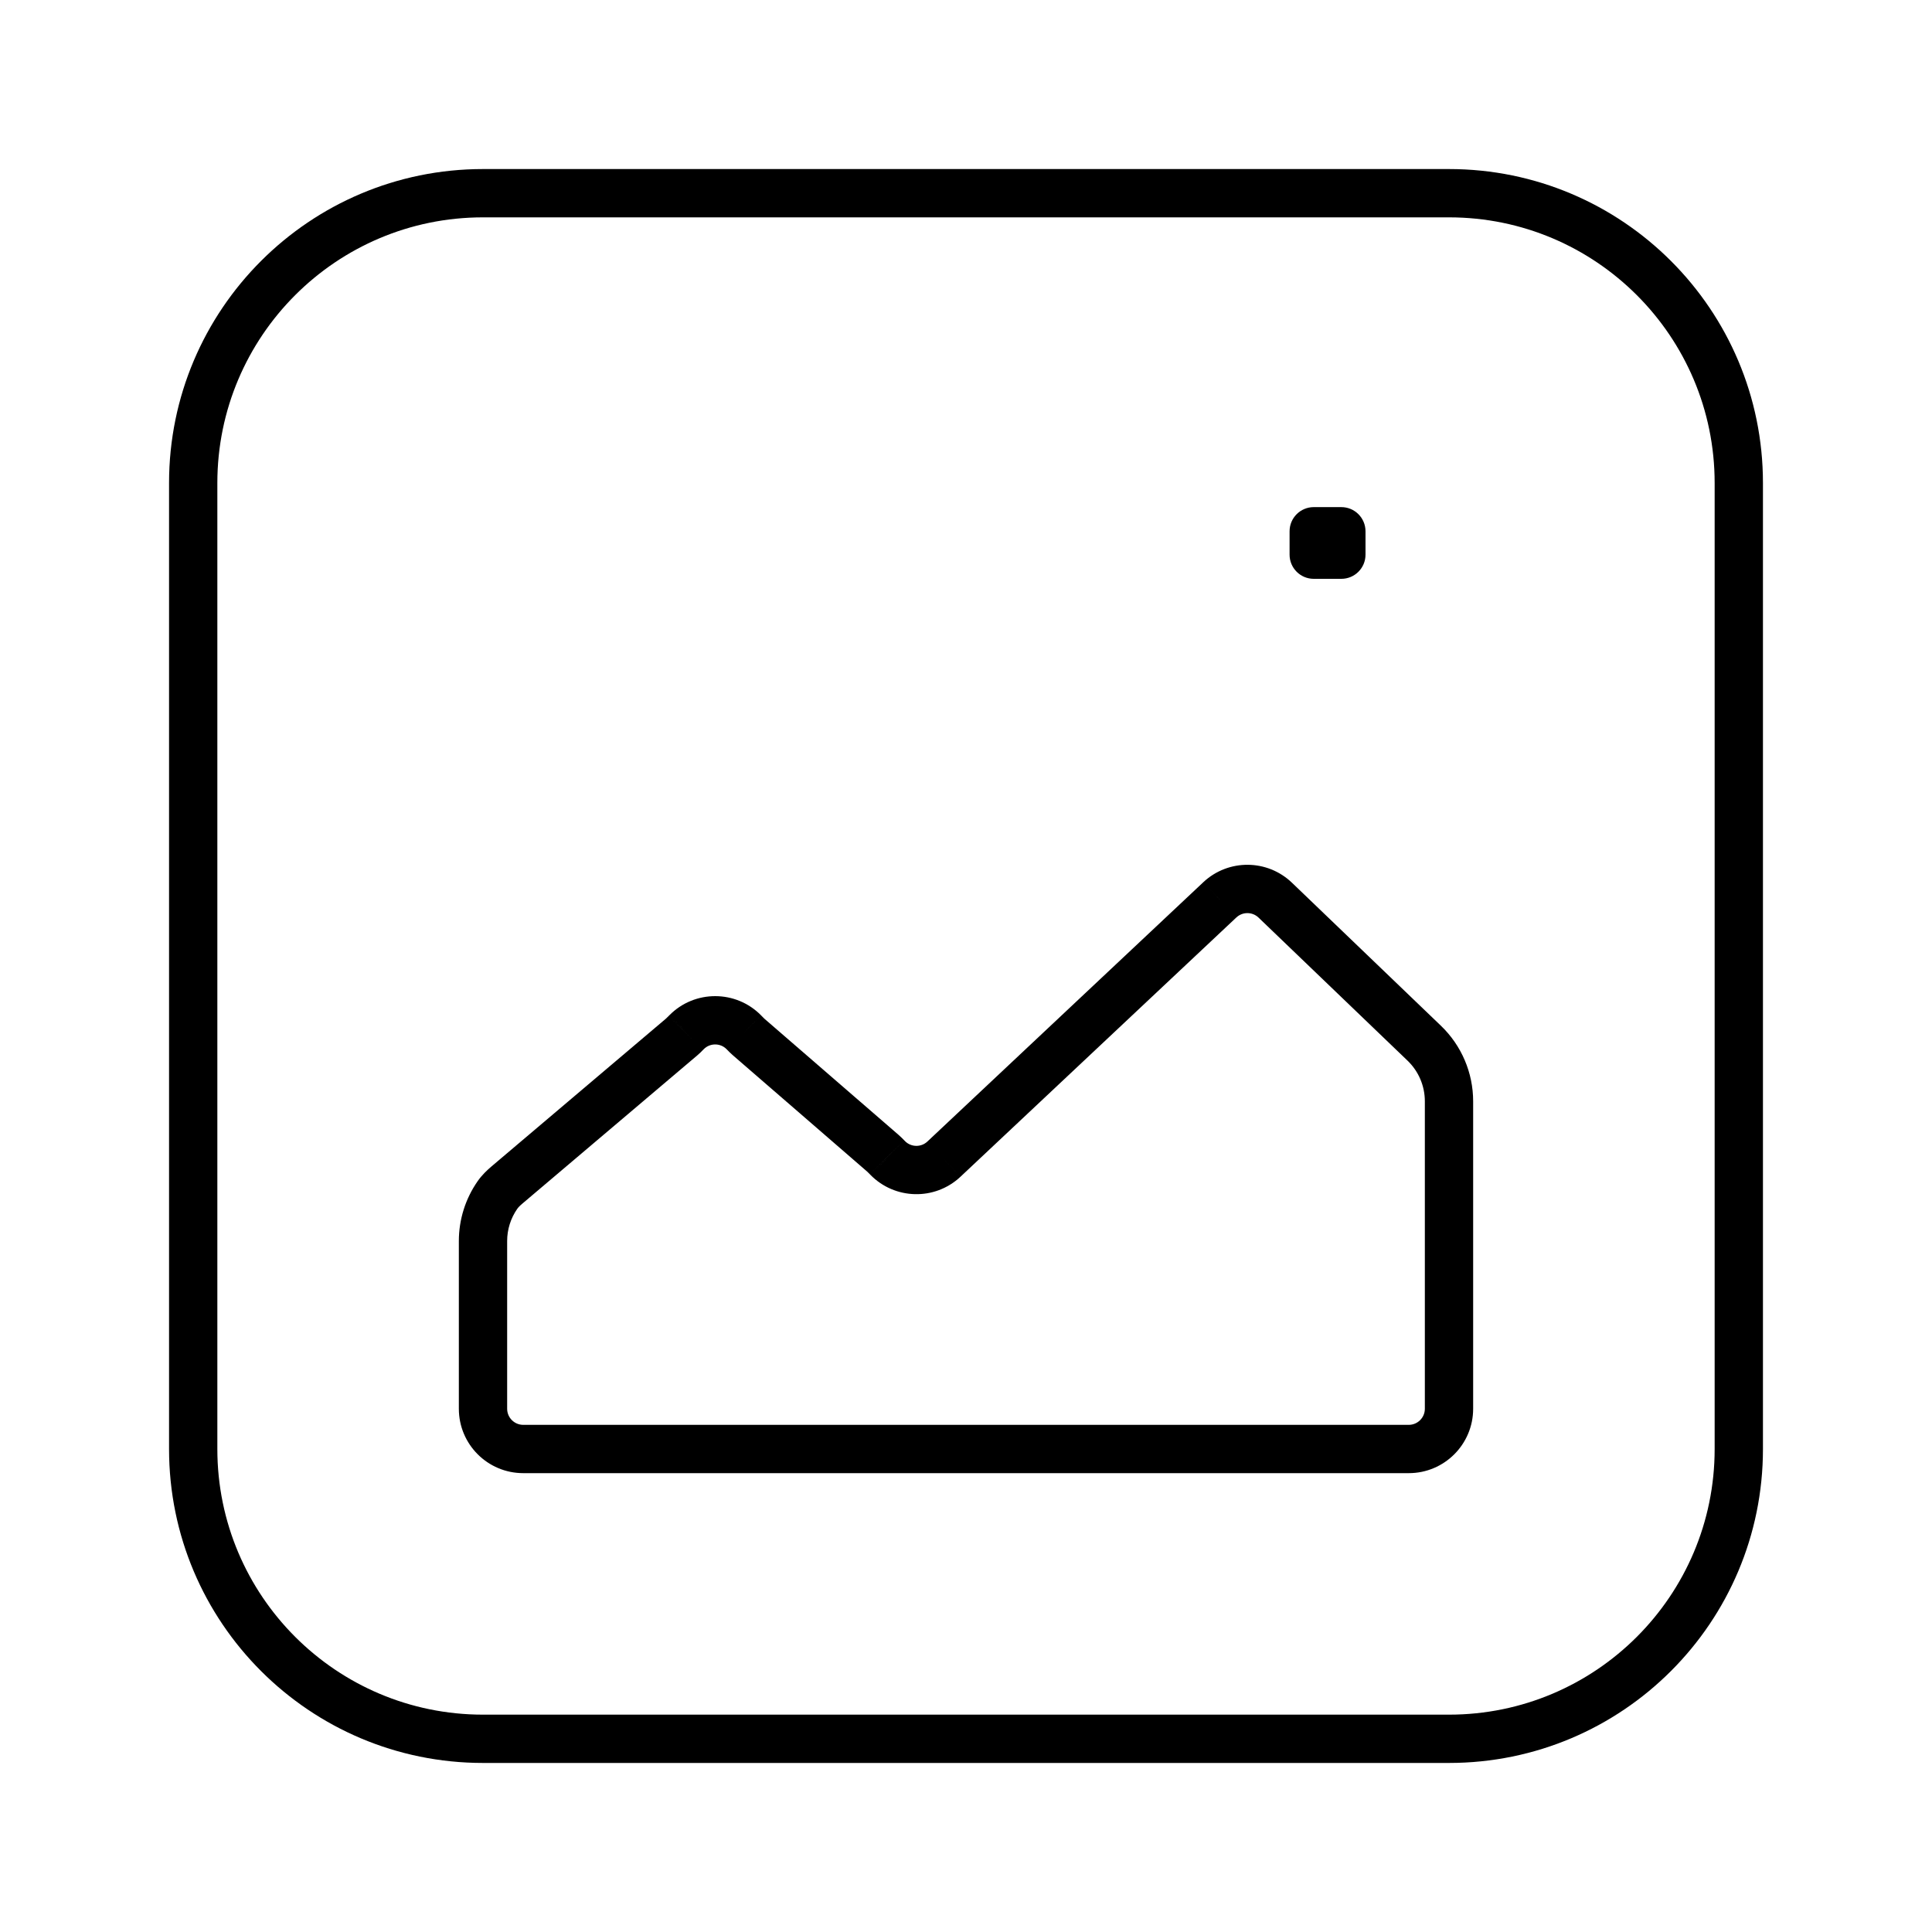 <svg width="60" height="60" viewBox="0 0 60 60" fill="none" xmlns="http://www.w3.org/2000/svg">
<path d="M21.167 32.206L20.682 31.634L20.682 31.634L21.167 32.206ZM21.299 32.08L20.765 31.553L20.764 31.554L21.299 32.08ZM15.745 36.8L15.26 36.228L15.26 36.228L15.745 36.8ZM15.448 37.113L16.064 37.541L16.064 37.541L15.448 37.113ZM44.231 32.398L43.712 32.939V32.939L44.231 32.398ZM39.604 27.955L39.084 28.496V28.496L39.604 27.955ZM37.885 27.943L37.373 27.395L37.371 27.397L37.885 27.943ZM29.313 36L29.825 36.548L29.827 36.546L29.313 36ZM27.568 35.961L27.031 36.485L27.032 36.486L27.568 35.961ZM27.546 35.938L27.008 36.461L27.009 36.462L27.546 35.938ZM27.423 35.819L27.914 35.252L27.914 35.252L27.423 35.819ZM23.247 32.203L23.738 31.636L23.738 31.636L23.247 32.203ZM23.124 32.083L23.662 31.56L23.662 31.56L23.124 32.083ZM23.102 32.06L23.64 31.537L23.639 31.536L23.102 32.06ZM21.323 32.056L20.79 31.528L20.789 31.529L21.323 32.056ZM40.799 16.5V15.749C40.385 15.749 40.049 16.085 40.049 16.5H40.799ZM41.657 16.5H42.407C42.407 16.085 42.071 15.749 41.657 15.749V16.5ZM41.657 17.226V17.976C42.071 17.976 42.407 17.64 42.407 17.226H41.657ZM40.799 17.226H40.049C40.049 17.64 40.385 17.976 40.799 17.976V17.226ZM5.25 15V45H6.75V15H5.25ZM15 54.75H45V53.25H15V54.75ZM54.75 45V15H53.25V45H54.75ZM45 5.25H15V6.75H45V5.25ZM54.75 15C54.75 9.615 50.385 5.25 45 5.25V6.75C49.556 6.75 53.25 10.444 53.25 15H54.75ZM45 54.75C50.385 54.75 54.75 50.385 54.75 45H53.25C53.25 49.556 49.556 53.25 45 53.25V54.75ZM5.25 45C5.25 50.385 9.615 54.75 15 54.75V53.25C10.444 53.25 6.75 49.556 6.75 45H5.25ZM6.75 15C6.75 10.444 10.444 6.75 15 6.75V5.25C9.615 5.25 5.25 9.615 5.25 15H6.75ZM21.652 32.778C21.729 32.713 21.796 32.645 21.834 32.605L20.764 31.554C20.718 31.602 20.698 31.62 20.682 31.634L21.652 32.778ZM16.23 37.373L21.652 32.778L20.682 31.634L15.26 36.228L16.23 37.373ZM16.064 37.541C16.093 37.5 16.141 37.448 16.23 37.373L15.26 36.228C15.129 36.34 14.968 36.489 14.832 36.685L16.064 37.541ZM15.75 38.541C15.75 38.182 15.86 37.834 16.064 37.541L14.832 36.685C14.454 37.228 14.25 37.875 14.25 38.541H15.75ZM15.75 43.75V38.541H14.25V43.75H15.75ZM16.25 44.25C15.974 44.25 15.75 44.026 15.75 43.75H14.25C14.25 44.855 15.145 45.75 16.25 45.75V44.25ZM43.75 44.25H16.25V45.75H43.75V44.25ZM44.25 43.75C44.25 44.026 44.026 44.25 43.75 44.25V45.75C44.855 45.75 45.75 44.855 45.75 43.75H44.25ZM44.25 34.202V43.75H45.75V34.202H44.25ZM43.712 32.939C44.056 33.269 44.25 33.725 44.25 34.202H45.75C45.75 33.317 45.389 32.47 44.751 31.857L43.712 32.939ZM39.084 28.496L43.712 32.939L44.751 31.857L40.123 27.414L39.084 28.496ZM38.397 28.492C38.591 28.311 38.893 28.313 39.084 28.496L40.123 27.414C39.357 26.679 38.15 26.67 37.373 27.395L38.397 28.492ZM29.827 36.546L38.399 28.49L37.371 27.397L28.799 35.453L29.827 36.546ZM27.032 36.486C27.785 37.255 29.025 37.295 29.825 36.548L28.801 35.451C28.602 35.638 28.291 35.628 28.104 35.437L27.032 36.486ZM27.009 36.462L27.031 36.485L28.105 35.438L28.083 35.415L27.009 36.462ZM26.932 36.386C26.947 36.399 26.965 36.417 27.008 36.461L28.083 35.415C28.047 35.378 27.985 35.314 27.914 35.252L26.932 36.386ZM22.756 32.769L26.932 36.386L27.914 35.252L23.738 31.636L22.756 32.769ZM22.587 32.606C22.623 32.643 22.685 32.708 22.756 32.769L23.738 31.636C23.724 31.623 23.706 31.605 23.662 31.56L22.587 32.606ZM22.565 32.584L22.587 32.606L23.662 31.56L23.64 31.537L22.565 32.584ZM21.856 32.583C22.05 32.387 22.373 32.387 22.566 32.585L23.639 31.536C22.859 30.739 21.573 30.736 20.79 31.528L21.856 32.583ZM21.834 32.606L21.857 32.582L20.789 31.529L20.765 31.553L21.834 32.606ZM40.799 17.25H41.657V15.749H40.799V17.25ZM40.907 16.5V17.226H42.407V16.5H40.907ZM41.657 16.476H40.799V17.976H41.657V16.476ZM41.549 17.226V16.5H40.049V17.226H41.549Z" fill="black"/>
</svg>
